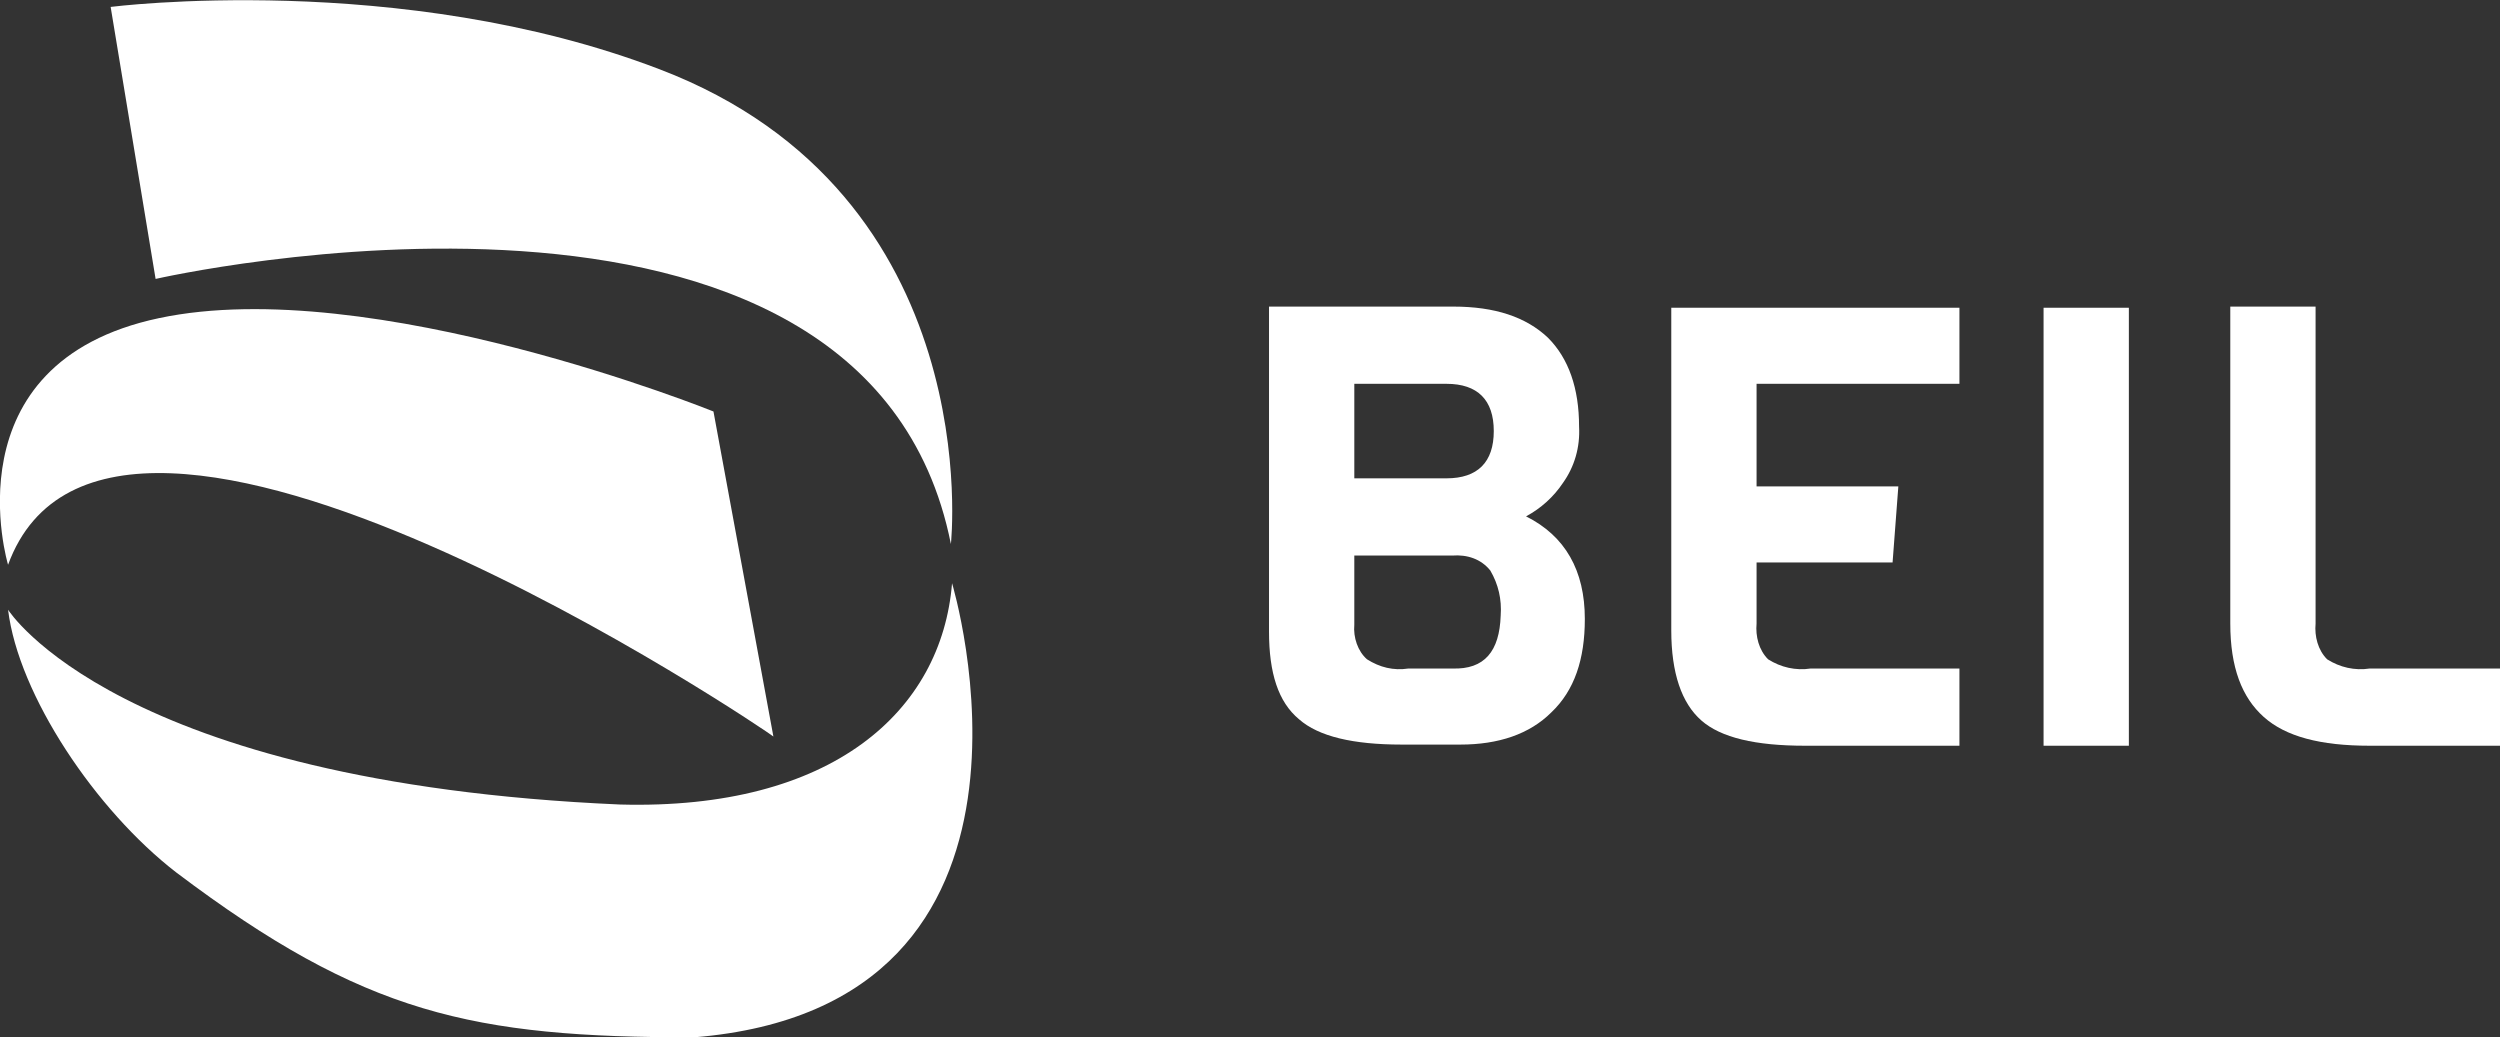 <?xml version="1.0" encoding="utf-8"?>
<!-- Generator: Adobe Illustrator 24.0.1, SVG Export Plug-In . SVG Version: 6.00 Build 0)  -->
<svg version="1.1" id="Layer_1" xmlns="http://www.w3.org/2000/svg" xmlns:xlink="http://www.w3.org/1999/xlink" x="0px" y="0px"
	 viewBox="0 0 216.9 90" style="enable-background:new 0 0 216.9 90;" xml:space="preserve">
<rect x="0" y="0" width="216.9" height="90" fill="#333333" stroke="none"/>
<style type="text/css">
	.st0{fill:#FFFFFF;}
</style>
<title>partner-img02</title>
<g id="Layer_2_1_">
	<g id="Layer_1-2">
		<path class="st0" d="M137.5,53.7c0,3.5-0.9,6.2-2.9,8.1c-1.9,1.9-4.6,2.8-7.9,2.8h-5.1c-4.2,0-7.2-0.7-8.9-2.2
			c-1.8-1.5-2.6-4-2.6-7.6V26.6h16c3.6,0,6.3,0.9,8.2,2.7c1.8,1.8,2.7,4.4,2.7,7.7c0.1,1.8-0.4,3.5-1.4,4.9
			c-0.8,1.2-1.9,2.2-3.2,2.9C135.8,46.5,137.5,49.5,137.5,53.7z M125.5,41.5c2.7,0,4.1-1.4,4.1-4.1s-1.4-4.1-4.1-4.1h-8v8.2H125.5z
			 M130.2,53.4c0.1-1.4-0.2-2.7-0.9-3.9c-0.8-1-2-1.4-3.3-1.3h-8.5v6c-0.1,1.1,0.3,2.3,1.1,3c1.1,0.7,2.3,1,3.6,0.8h3.8
			C128.8,58.1,130.1,56.5,130.2,53.4L130.2,53.4z"/>
		<path class="st0" d="M170,64.7h-13.4c-4.3,0-7.3-0.7-9-2.2s-2.6-4.1-2.6-7.8v-28h25v6.6h-17.6v8.9h12.3l-0.5,6.6h-11.8v5.3
			c-0.1,1.1,0.2,2.3,1,3.1c1.1,0.7,2.4,1,3.7,0.8H170V64.7z"/>
		<path class="st0" d="M184.7,64.7h-7.4v-38h7.4V64.7z"/>
		<path class="st0" d="M216.9,64.7h-11.3c-4.3,0-7.3-0.8-9.2-2.5s-2.9-4.3-2.9-8.1V26.6h7.4v27.5c-0.1,1.1,0.2,2.3,1,3.1
			c1.1,0.7,2.4,1,3.7,0.8h11.3L216.9,64.7z"/>
		<path class="st0" d="M9.6,0.6l3.9,23.6c0,0,61.6-14.1,69,23c0,0,3.3-30.3-25.3-41.2C34.7-2.6,9.6,0.6,9.6,0.6z"/>
		<path class="st0" d="M82.6,50.6c0,0,11.1,36.7-22.4,39.4C41,90,31.6,88,15.3,75.7c-7-5.4-13.7-15.4-14.6-22.8
			c0,0,9.4,15,53.1,16.9C72.2,70.3,81.7,61.7,82.6,50.6z"/>
		<path class="st0" d="M0.7,49c0,0-5.3-17.5,13.1-21.4s48.1,8.1,48.1,8.1l5.2,28.2C67.1,63.8,9.6,24.7,0.7,49z"/>
	</g>
</g>
</svg>
